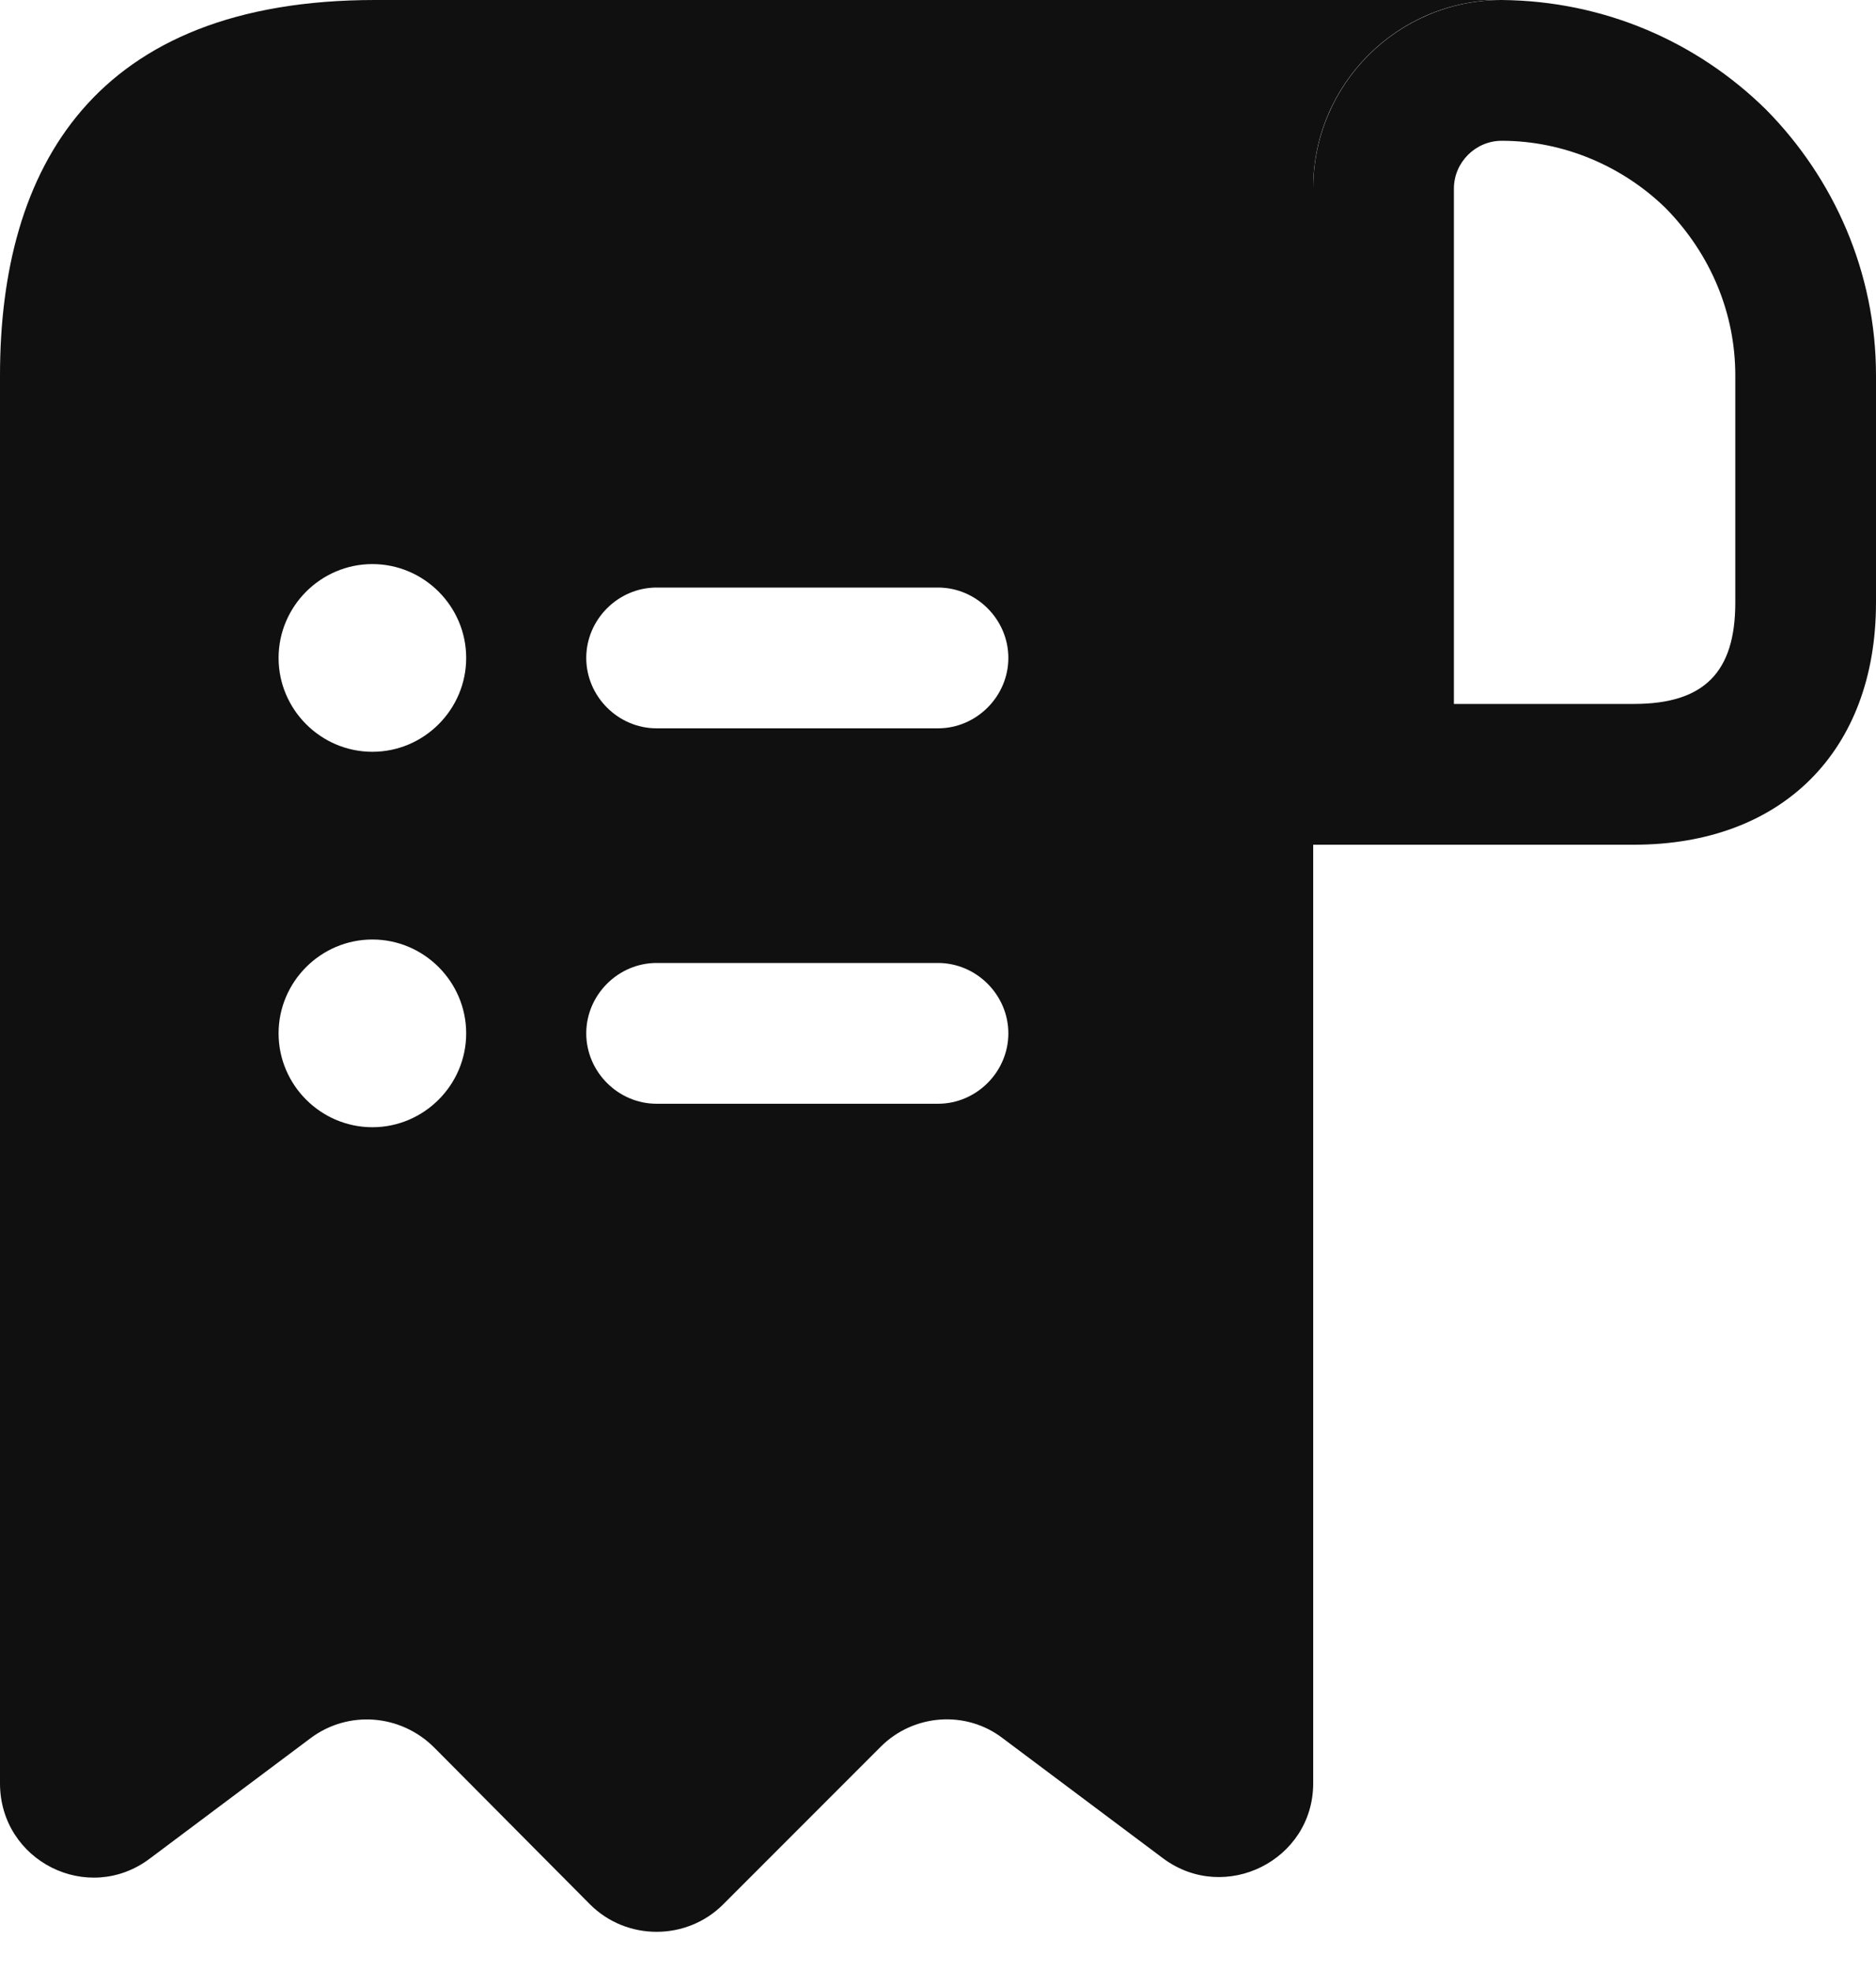 <svg width="20" height="21" viewBox="0 0 20 21" fill="none" xmlns="http://www.w3.org/2000/svg">
<path d="M5 0H4C1 0 0 1.79 0 4V5V19C0 19.83 0.94 20.3 1.6 19.8L3.31 18.52C3.71 18.22 4.27 18.26 4.63 18.62L6.29 20.29C6.68 20.68 7.32 20.68 7.71 20.29L9.39 18.61C9.74 18.26 10.3 18.22 10.69 18.52L12.4 19.8C13.06 20.29 14 19.82 14 19V2C14 0.9 14.9 0 16 0H5ZM3.97 12.01C3.42 12.01 2.97 11.56 2.97 11.01C2.97 10.46 3.42 10.01 3.97 10.01C4.52 10.01 4.97 10.46 4.97 11.01C4.97 11.56 4.52 12.01 3.97 12.01ZM3.97 8.01C3.42 8.01 2.97 7.56 2.97 7.01C2.97 6.46 3.42 6.01 3.97 6.01C4.52 6.01 4.97 6.46 4.97 7.01C4.97 7.56 4.52 8.01 3.97 8.01ZM10 11.76H7C6.59 11.76 6.25 11.42 6.25 11.01C6.25 10.6 6.59 10.26 7 10.26H10C10.41 10.26 10.75 10.6 10.75 11.01C10.75 11.42 10.41 11.76 10 11.76ZM10 7.76H7C6.59 7.76 6.25 7.42 6.25 7.01C6.25 6.6 6.59 6.26 7 6.26H10C10.41 6.26 10.75 6.6 10.75 7.01C10.75 7.42 10.41 7.76 10 7.76Z" fill="#101010"/>
<path d="M16.01 0V1.5C16.67 1.5 17.3 1.77 17.76 2.22C18.24 2.71 18.5 3.34 18.5 4V6.42C18.5 7.16 18.17 7.5 17.42 7.5H15.5V2.01C15.5 1.73 15.73 1.5 16.01 1.5V0ZM16.01 0C14.9 0 14 0.9 14 2.01V9H17.42C19 9 20 8 20 6.42V4C20 2.9 19.55 1.9 18.83 1.17C18.1 0.45 17.11 0.01 16.01 0C16.01 0 16.02 0 16.01 0Z" fill="#101010"/>
</svg>
